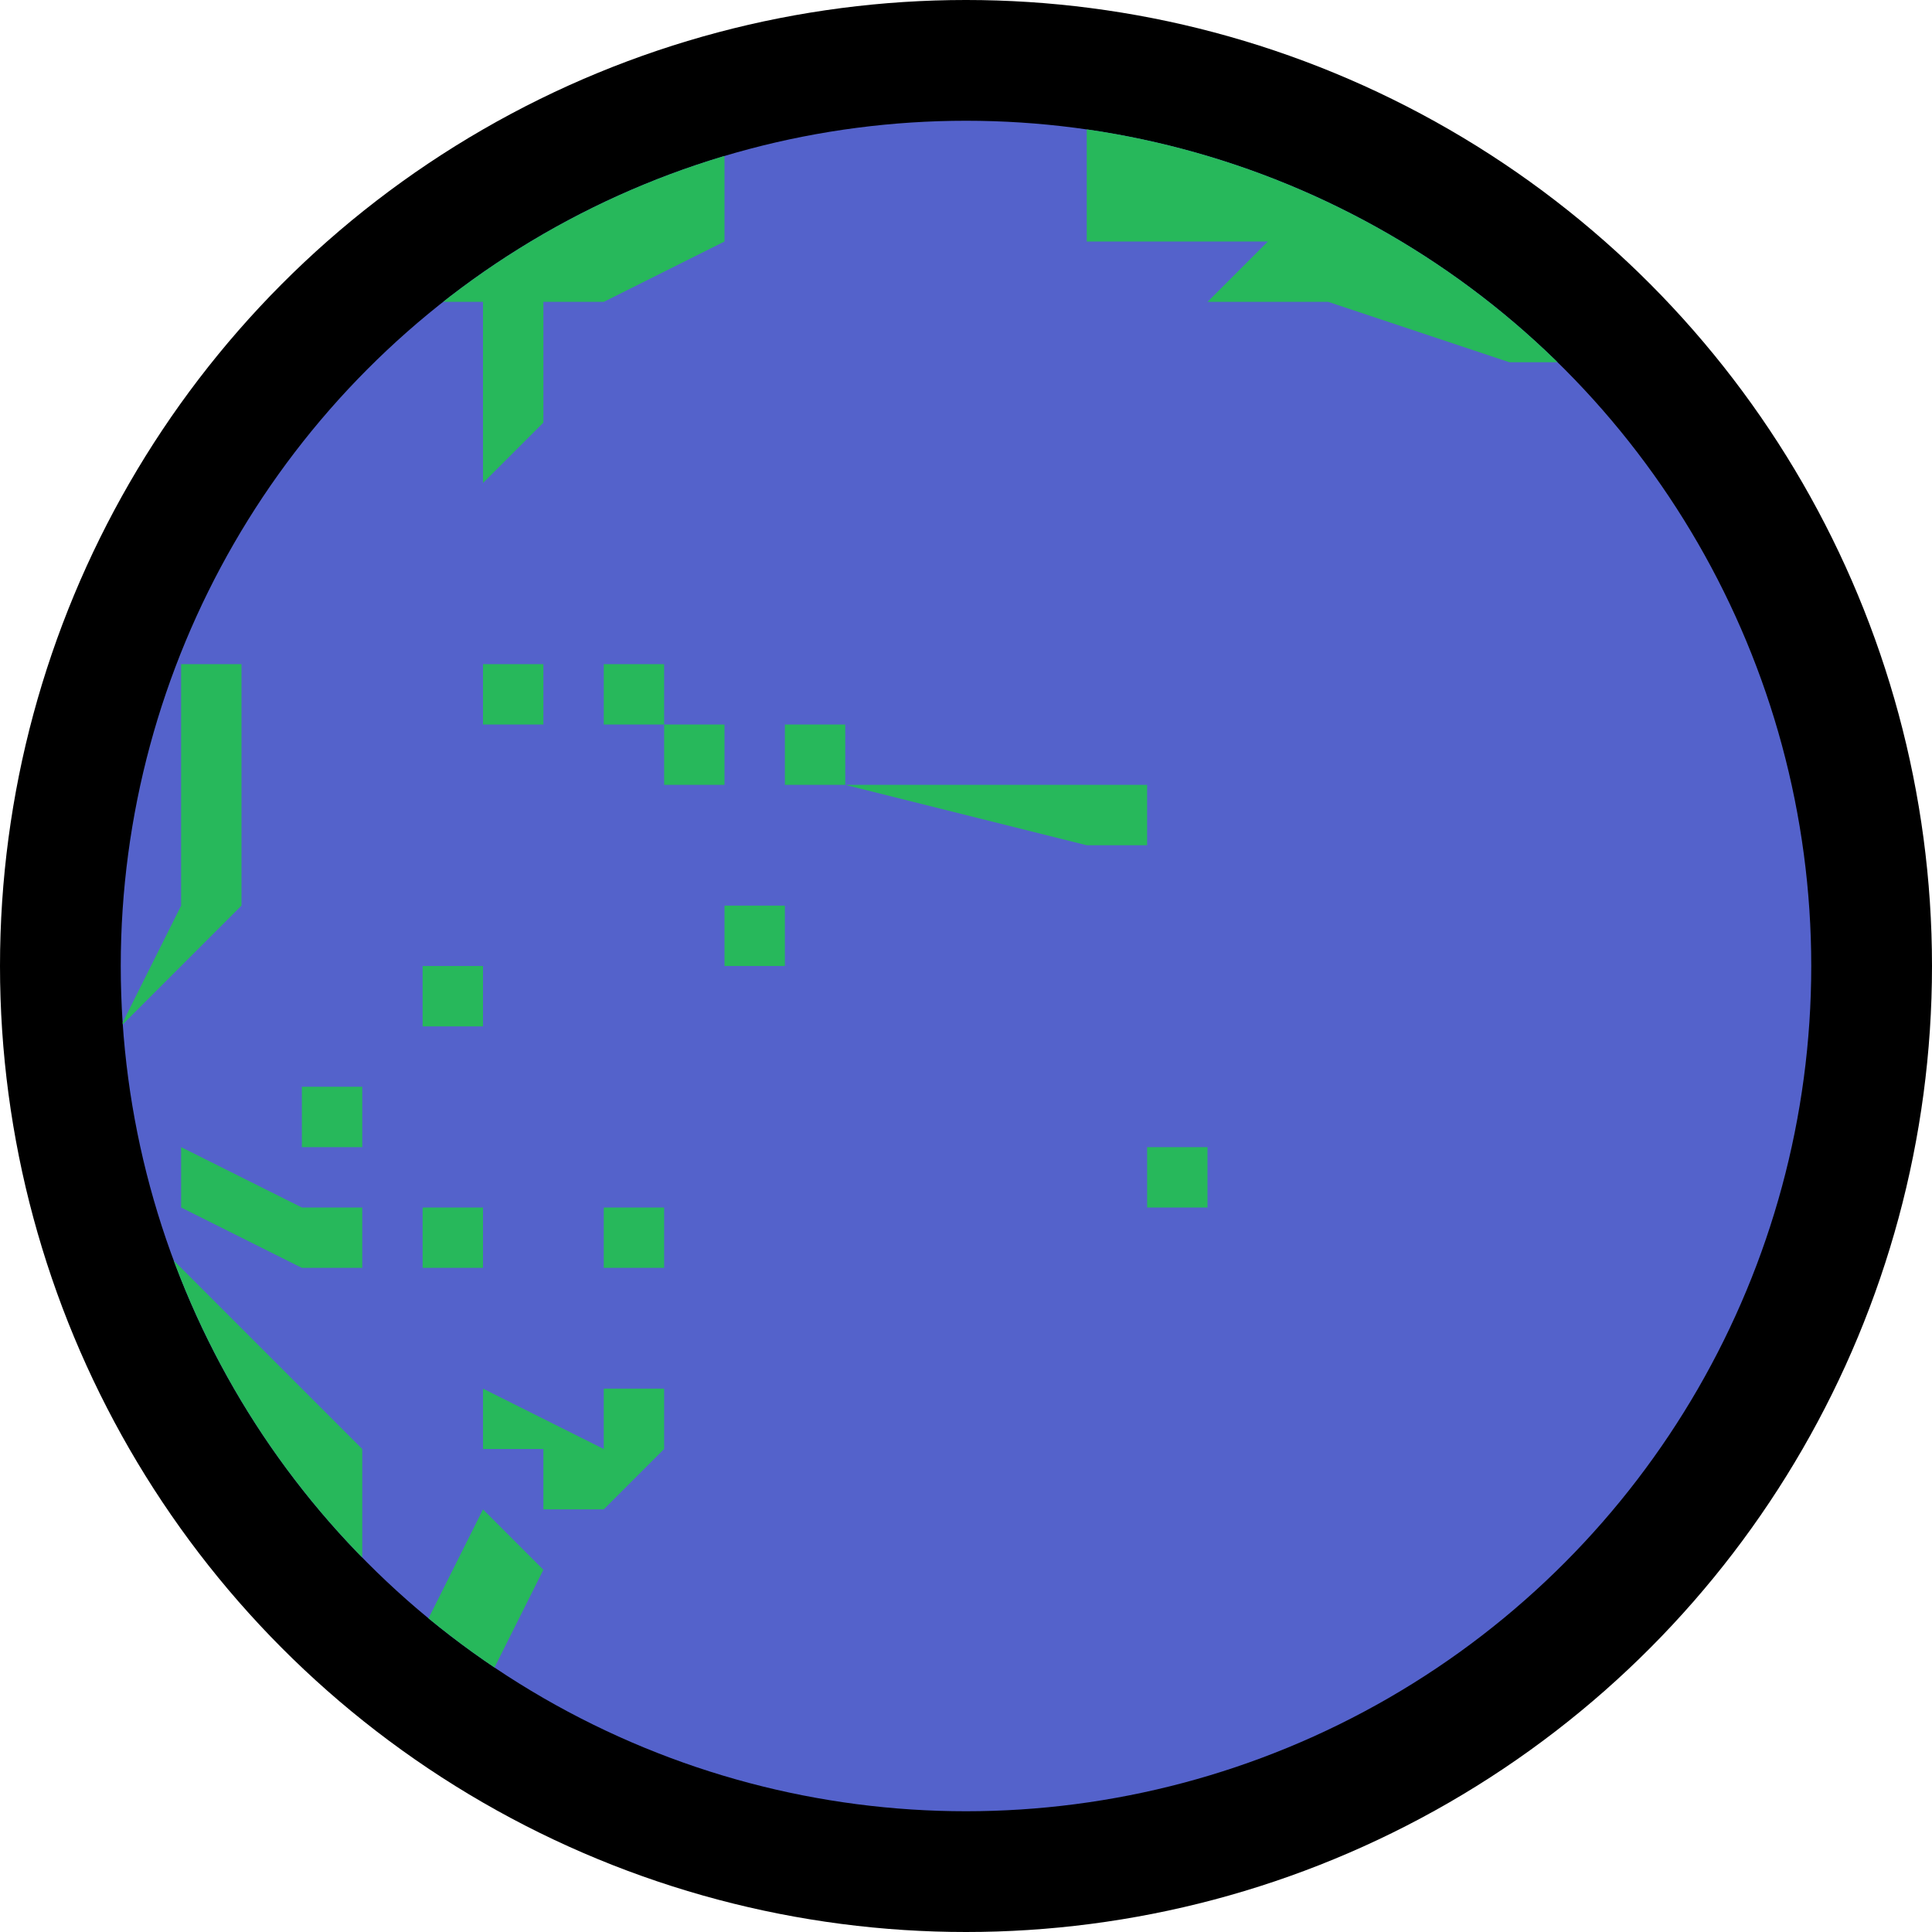 <?xml version="1.0" encoding="UTF-8" standalone="no"?><!DOCTYPE svg PUBLIC "-//W3C//DTD SVG 1.1//EN" "http://www.w3.org/Graphics/SVG/1.1/DTD/svg11.dtd"><svg width="100%" height="100%" viewBox="0 0 32 32" version="1.1" xmlns="http://www.w3.org/2000/svg" xmlns:xlink="http://www.w3.org/1999/xlink" xml:space="preserve" xmlns:serif="http://www.serif.com/" style="fill-rule:evenodd;clip-rule:evenodd;stroke-linejoin:round;stroke-miterlimit:1.414;">
<rect id="earth_pacific" x="0" y="0" width="32" height="32" style="fill:none;"/><clipPath id="_clip1"><rect x="0" y="0" width="32" height="32"/></clipPath><g clip-path="url(#_clip1)"><g id="outline"><circle cx="16" cy="16" r="16"/></g><g id="emoji"><circle cx="16" cy="16" r="14" style="fill:#5462cb;"/><clipPath id="_clip2"><circle cx="16" cy="16" r="14"/></clipPath><g clip-path="url(#_clip2)"><path d="M8,29l-2,0l2,-4l1,1l-1,2l0,1Zm-2,-5l0,2l-6,0l0,-8l6,6Zm5,0l-1,1l-1,0l0,-1l-1,0l0,-1l2,1l0,-1l1,0l0,1Zm-4,-4l1,0l0,1l-1,0l0,-1Zm3,0l1,0l0,1l-1,0l0,-1Zm-4,1l-1,0l-2,-1l0,-1l2,1l1,0l0,1Zm13,-2l1,0l0,1l-1,0l0,-1Zm-14,-1l1,0l0,1l-1,0l0,-1Zm2,-2l1,0l0,1l-1,0l0,-1Zm-4,-5l1,0l0,4l-2,2l1,-2l0,-4Zm9,4l1,0l0,1l-1,0l0,-1Zm2,-2l5,0l0,1l-1,0l-4,-1Zm-1,-1l1,0l0,1l-1,0l0,-1Zm-3,-1l1,0l0,1l1,0l0,1l-1,0l0,-1l-1,0l0,-1Zm-2,0l1,0l0,1l-1,0l0,-1Zm1,-6l0,2l-1,1l0,-3l-3,0l0,-3l7,0l0,2l-2,1l-1,0Zm13,0l-2,0l1,-1l-3,0l0,-2l7,0l3,4l-3,0l-3,-1Z" style="fill:#27b85b;"/></g></g></g></svg>